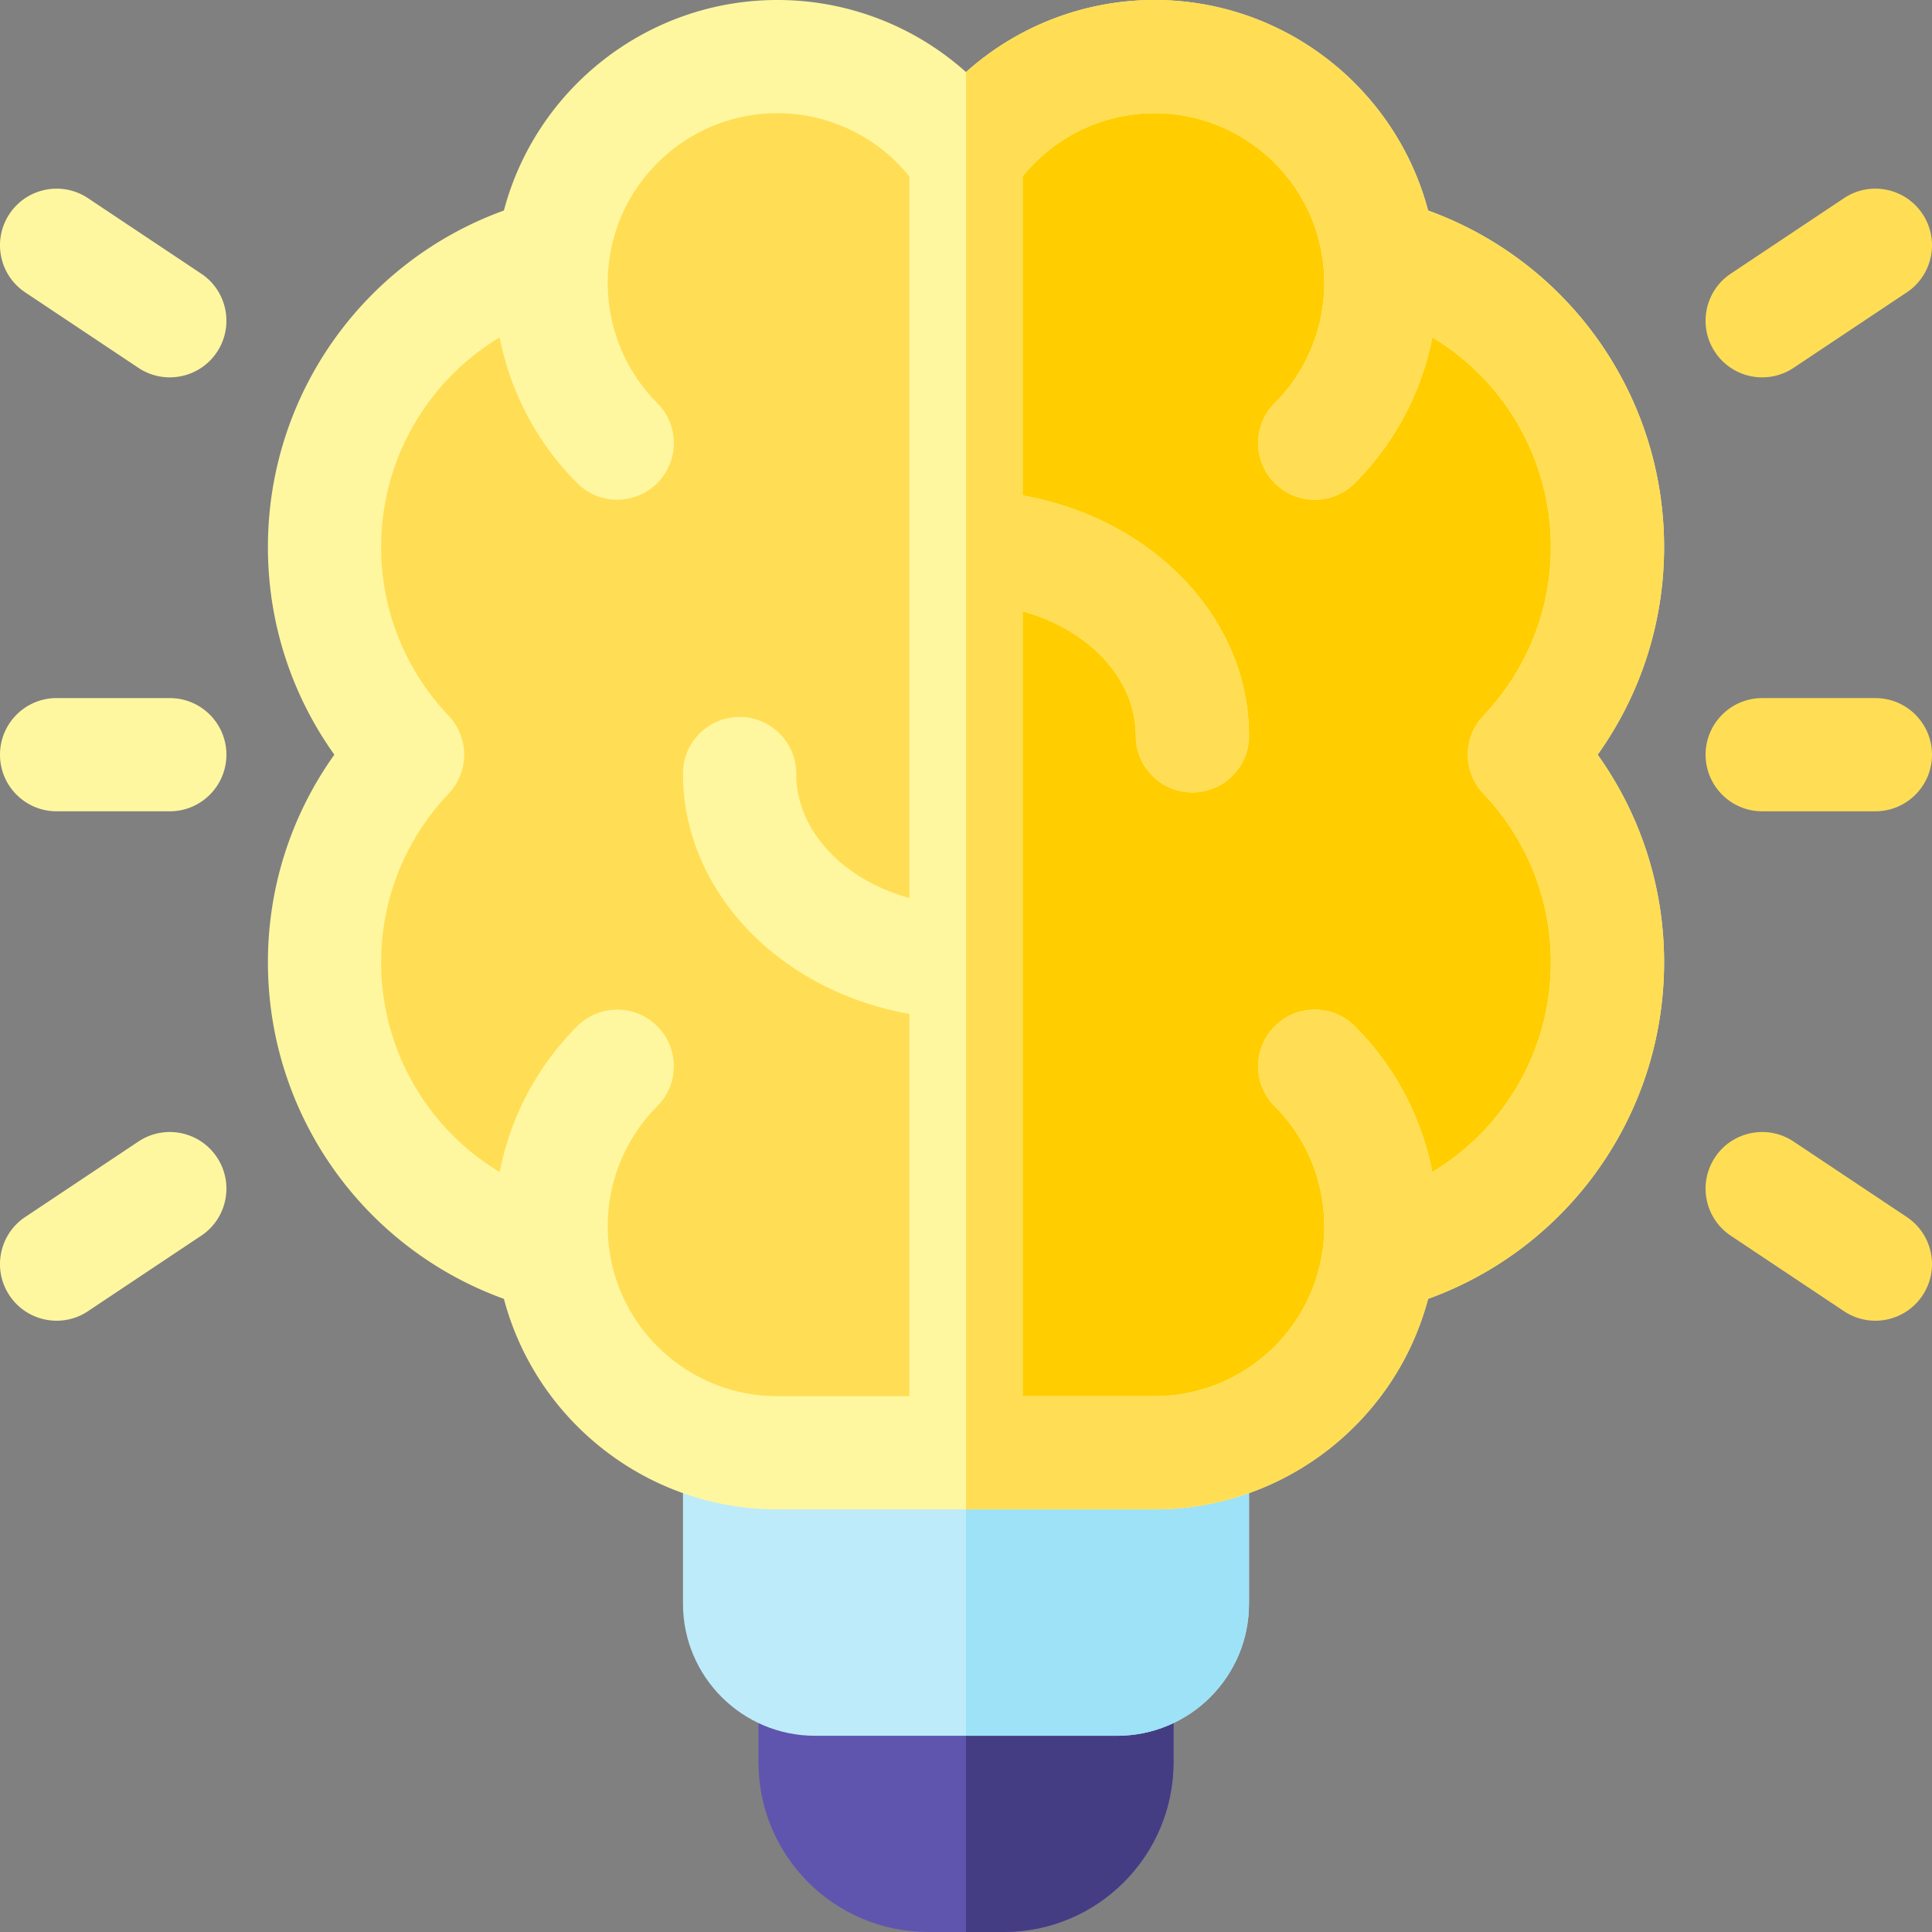 <svg height="512" width="512" xmlns="http://www.w3.org/2000/svg"><rect width="100%" height="100%" fill="#808080" stroke="none"/><path d="M426 145c0-37.451-25.77-68.8-60.52-77.512C361.778 37.905 336.588 15 306 15c-20.881 0-39.254 10.678-50 26.86C245.254 25.678 226.881 15 206 15c-30.588 0-55.778 22.905-59.48 52.488C111.77 76.2 86 107.549 86 145c0 21.329 8.4 40.658 22.006 55C94.4 214.342 86 233.671 86 255c0 37.451 25.77 68.8 60.52 77.512C150.222 362.095 175.412 385 206 385h100c30.588 0 55.778-22.905 59.48-52.488C400.23 323.8 426 292.451 426 255c0-21.329-8.4-40.658-22.006-55C417.6 185.658 426 166.329 426 145z" fill="#ffde55"/><path d="M306 385c30.588 0 55.778-22.905 59.48-52.488C400.23 323.8 426 292.451 426 255c0-21.329-8.4-40.658-22.006-55C417.6 185.658 426 166.329 426 145c0-37.451-25.77-68.8-60.52-77.512C361.778 37.905 336.588 15 306 15c-20.881 0-39.254 10.678-50 26.86V385z" fill="#ffcd00"/><path d="M266 512h-20c-24.853 0-45-20.147-45-45v-22c0-8.284 6.716-15 15-15h80c8.284 0 15 6.716 15 15v22c0 24.853-20.147 45-45 45z" fill="#5f55af"/><path d="M311 467v-22c0-8.284-6.716-15-15-15h-40v82h10c24.853 0 45-20.147 45-45z" fill="#453d83"/><path d="M181 395.692V425c0 19.33 15.67 35 35 35h80c19.33 0 35-15.67 35-35v-29.307z" fill="#beebfa"/><path d="M331 425v-29.307h-75V460h40c19.33 0 35-15.67 35-35z" fill="#9ee2f8"/><path d="M441 145c0-40.314-25.272-75.722-62.541-89.212C369.898 23.374 340.329 0 306 0a74.805 74.805 0 00-50 19.106A74.805 74.805 0 00206 0c-34.328 0-63.897 23.374-72.459 55.788C96.272 69.279 71 104.686 71 145c0 19.886 6.178 38.992 17.607 55C77.178 216.008 71 235.114 71 255c0 40.314 25.272 75.721 62.541 89.212C142.103 376.626 171.672 400 206 400h100c34.329 0 63.898-23.374 72.459-55.788C415.728 330.722 441 295.314 441 255c0-19.886-6.178-38.992-17.607-55C434.822 183.992 441 164.886 441 145zM206 370c-22.616 0-41.789-16.917-44.596-39.352l-.001-.004h.001c-1.688-13.483 2.722-27.415 12.776-37.47 5.858-5.857 5.858-15.355 0-21.213-5.857-5.857-15.355-5.857-21.213 0-10.827 10.826-17.758 24.355-20.55 38.637A64.81 64.81 0 01101 255c0-16.65 6.353-32.517 17.888-44.677 5.49-5.787 5.49-14.859 0-20.646C107.353 177.517 101 161.65 101 145c0-23.24 12.287-44.094 31.417-55.599 2.837 14.454 9.89 27.972 20.551 38.632 2.929 2.929 6.768 4.394 10.606 4.394s7.678-1.465 10.606-4.394c5.858-5.857 5.858-15.355 0-21.213-9.83-9.83-14.5-23.714-12.777-37.467v-.001C164.211 46.917 183.384 30 206 30c13.693 0 26.482 6.211 35 16.776v191.217c-17.459-4.816-30-17.784-30-32.993 0-8.284-6.716-15-15-15s-15 6.716-15 15c0 31.39 25.808 57.653 60 63.692V370zm187.112-159.677C404.647 222.483 411 238.35 411 255c0 23.24-12.287 44.094-31.417 55.599-2.792-14.282-9.723-27.811-20.55-38.637-5.857-5.857-15.355-5.857-21.213 0s-5.858 15.355 0 21.213c10.055 10.055 14.464 23.987 12.776 37.47C347.789 353.078 328.617 370 306 370h-35V162.007c17.459 4.816 30 17.784 30 32.993 0 8.284 6.716 15 15 15s15-6.716 15-15c0-31.39-25.808-57.653-60-63.692V46.776C279.518 36.211 292.307 30 306 30c22.617 0 41.789 16.917 44.596 39.351 1.725 13.754-2.946 27.639-12.776 37.47-5.858 5.857-5.858 15.355 0 21.213 2.929 2.929 6.768 4.394 10.606 4.394s7.678-1.465 10.606-4.394c10.66-10.66 17.714-24.178 20.551-38.632A64.81 64.81 0 01411 145c0 16.65-6.353 32.517-17.888 44.677-5.49 5.787-5.49 14.859 0 20.646z" fill="#fff79f"/><path d="M306 400c34.329 0 63.898-23.374 72.459-55.788C415.728 330.722 441 295.314 441 255c0-19.886-6.178-38.992-17.607-55C434.822 183.992 441 164.886 441 145c0-40.314-25.272-75.722-62.541-89.212C369.898 23.374 340.329 0 306 0a74.805 74.805 0 00-50 19.106V400zm-35-237.993c17.459 4.816 30 17.784 30 32.993 0 8.284 6.716 15 15 15s15-6.716 15-15c0-31.39-25.808-57.653-60-63.692V46.776C279.518 36.211 292.307 30 306 30c22.617 0 41.789 16.917 44.596 39.351 1.725 13.754-2.946 27.639-12.776 37.47-5.858 5.857-5.858 15.355 0 21.213 2.929 2.929 6.768 4.394 10.606 4.394s7.678-1.465 10.606-4.394c10.66-10.66 17.714-24.178 20.551-38.632A64.81 64.81 0 01411 145c0 16.65-6.353 32.517-17.888 44.677-5.49 5.787-5.49 14.859 0 20.646C404.647 222.483 411 238.35 411 255c0 23.24-12.287 44.094-31.417 55.599-2.792-14.282-9.723-27.811-20.55-38.637-5.857-5.857-15.355-5.857-21.213 0s-5.858 15.355 0 21.213c10.055 10.055 14.464 23.987 12.776 37.47C347.789 353.078 328.617 370 306 370h-35zm196.012-62.005c-4.847 0-9.604-2.346-12.495-6.682-4.595-6.893-2.732-16.206 4.161-20.801l30-20c6.892-4.597 16.206-2.733 20.801 4.16s2.732 16.206-4.161 20.801l-30 20a14.917 14.917 0 01-8.306 2.522zm29.973 250a14.93 14.93 0 01-8.307-2.521l-30-20c-6.893-4.595-8.756-13.908-4.161-20.801 4.596-6.894 13.91-8.755 20.801-4.16l30 20c6.893 4.595 8.756 13.908 4.161 20.801-2.89 4.335-7.648 6.681-12.494 6.681z" fill="#ffde55"/><path d="M44.988 100.002a14.93 14.93 0 01-8.307-2.521l-30-20C-.212 72.886-2.075 63.573 2.52 56.68c4.596-6.894 13.91-8.756 20.801-4.16l30 20c6.893 4.595 8.756 13.908 4.161 20.801-2.89 4.335-7.647 6.681-12.494 6.681zm-29.973 250c-4.847 0-9.604-2.346-12.495-6.682-4.595-6.893-2.732-16.206 4.161-20.801l30-20c6.892-4.597 16.206-2.733 20.801 4.16s2.732 16.206-4.161 20.801l-30 20a14.917 14.917 0 01-8.306 2.522zM45 215H15c-8.284 0-15-6.716-15-15s6.716-15 15-15h30c8.284 0 15 6.716 15 15s-6.716 15-15 15z" fill="#fff79f"/><path d="M497 215h-30c-8.284 0-15-6.716-15-15s6.716-15 15-15h30c8.284 0 15 6.716 15 15s-6.716 15-15 15z" fill="#ffde55"/></svg>